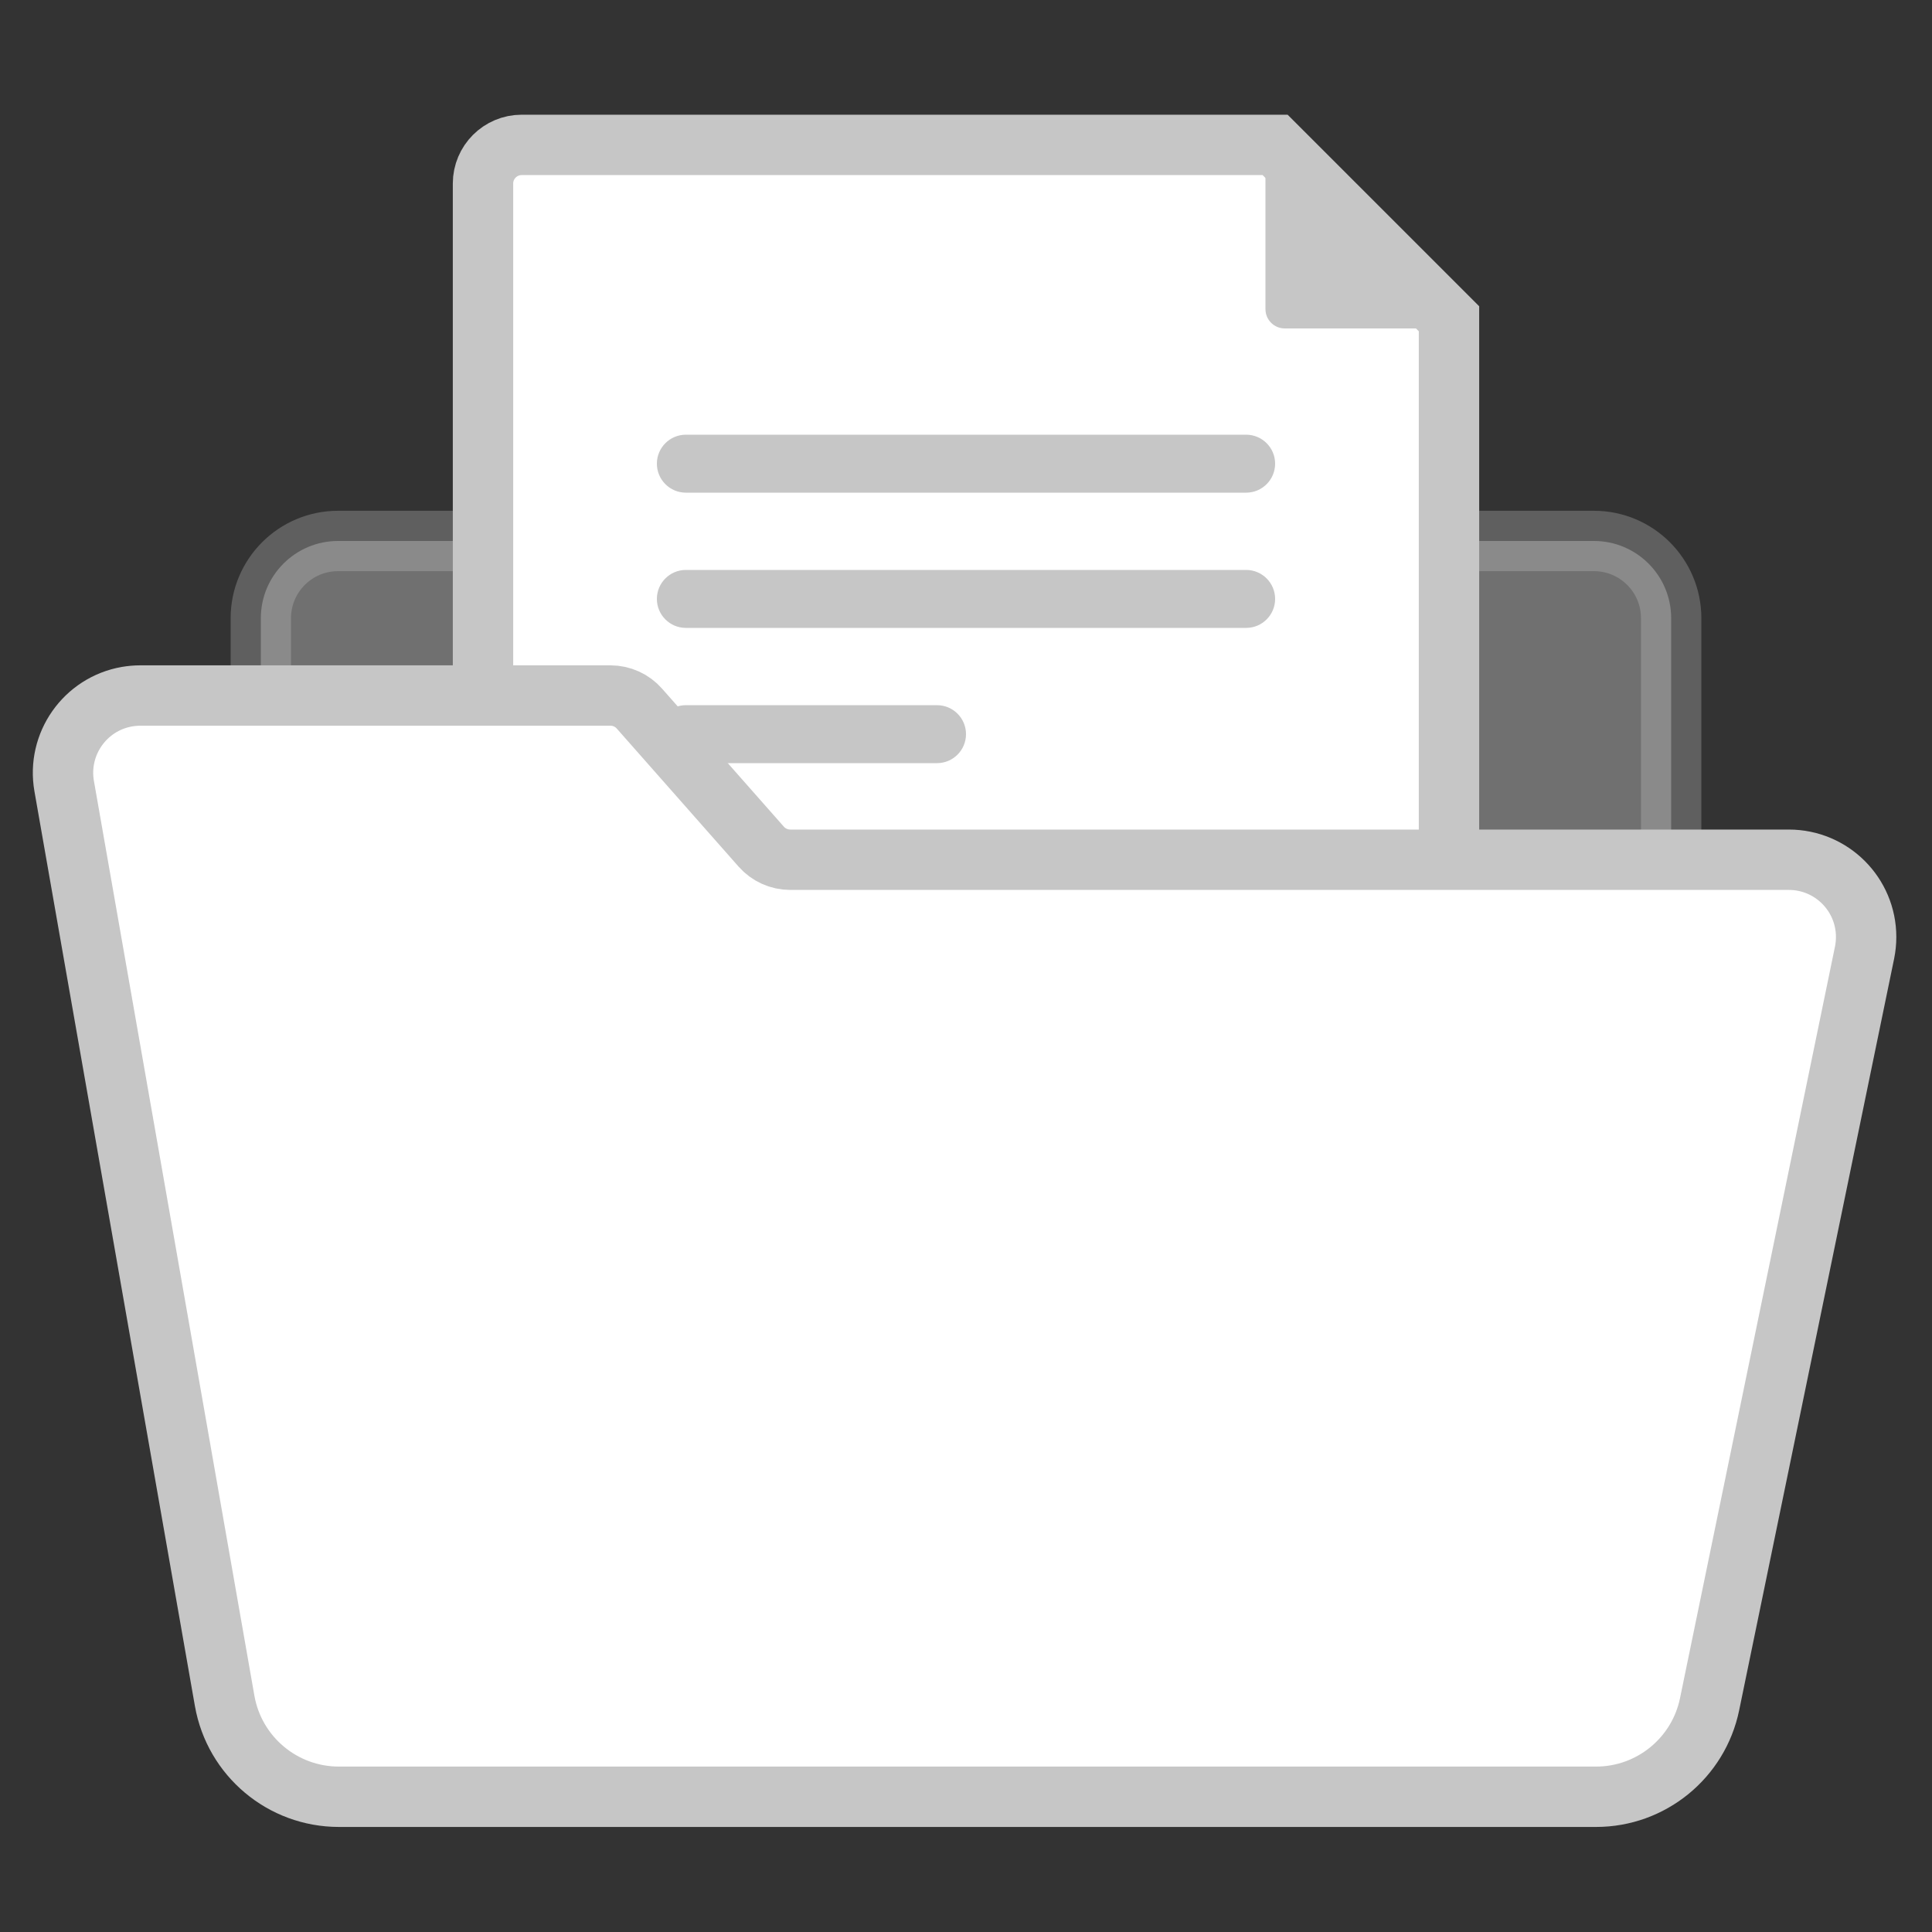 <svg width="32" height="32" viewBox="0 0 32 32" fill="none" xmlns="http://www.w3.org/2000/svg">
<rect x="0" y="0" width="32" height="32" fill="#333333" stroke="none"/>
<path opacity="0.3" fill-rule="evenodd" clip-rule="evenodd" d="M5.6 8.96H26.4C27.107 8.96 27.68 9.533 27.68 10.24V28.32H4.32V10.24C4.32 9.533 4.893 8.96 5.6 8.96Z" fill="white" stroke="#C6C6C6"/>
<path fill-rule="evenodd" clip-rule="evenodd" d="M24 5.28V21.6H8V3.04C8 2.687 8.287 2.4 8.64 2.4H21.12L24 5.28Z" fill="white" stroke="#C6C6C6"/>
<path fill-rule="evenodd" clip-rule="evenodd" d="M15.52 11.68C15.785 11.68 16 11.895 16 12.16C16 12.425 15.785 12.64 15.52 12.64H11.36C11.095 12.64 10.88 12.425 10.88 12.16C10.88 11.895 11.095 11.68 11.36 11.68H15.52ZM20.64 9.44C20.905 9.44 21.12 9.655 21.12 9.92C21.12 10.185 20.905 10.4 20.64 10.4H11.36C11.095 10.4 10.88 10.185 10.88 9.92C10.88 9.655 11.095 9.44 11.36 9.44H20.64ZM20.64 7.2C20.905 7.2 21.12 7.415 21.12 7.68C21.12 7.945 20.905 8.16 20.64 8.16H11.36C11.095 8.16 10.88 7.945 10.88 7.68C10.88 7.415 11.095 7.2 11.36 7.2H20.64Z" fill="#C6C6C6"/>
<path fill-rule="evenodd" clip-rule="evenodd" d="M20.96 2.24L24.16 5.44H21.28C21.103 5.44 20.96 5.297 20.96 5.12V2.24Z" fill="#C6C6C6"/>
<path fill-rule="evenodd" clip-rule="evenodd" d="M2.324 11.52H10.111C10.295 11.52 10.47 11.599 10.591 11.737L12.609 14.024C12.73 14.161 12.905 14.24 13.089 14.24H29.629C30.336 14.24 30.909 14.813 30.909 15.52C30.909 15.607 30.9 15.694 30.883 15.778L28.316 28.228C28.132 29.12 27.346 29.76 26.436 29.76H5.613C4.68 29.76 3.883 29.09 3.721 28.172L1.063 13.021C0.941 12.325 1.407 11.661 2.103 11.539C2.176 11.527 2.25 11.52 2.324 11.52Z" fill="white" stroke="#C6C6C6"/>
</svg>
